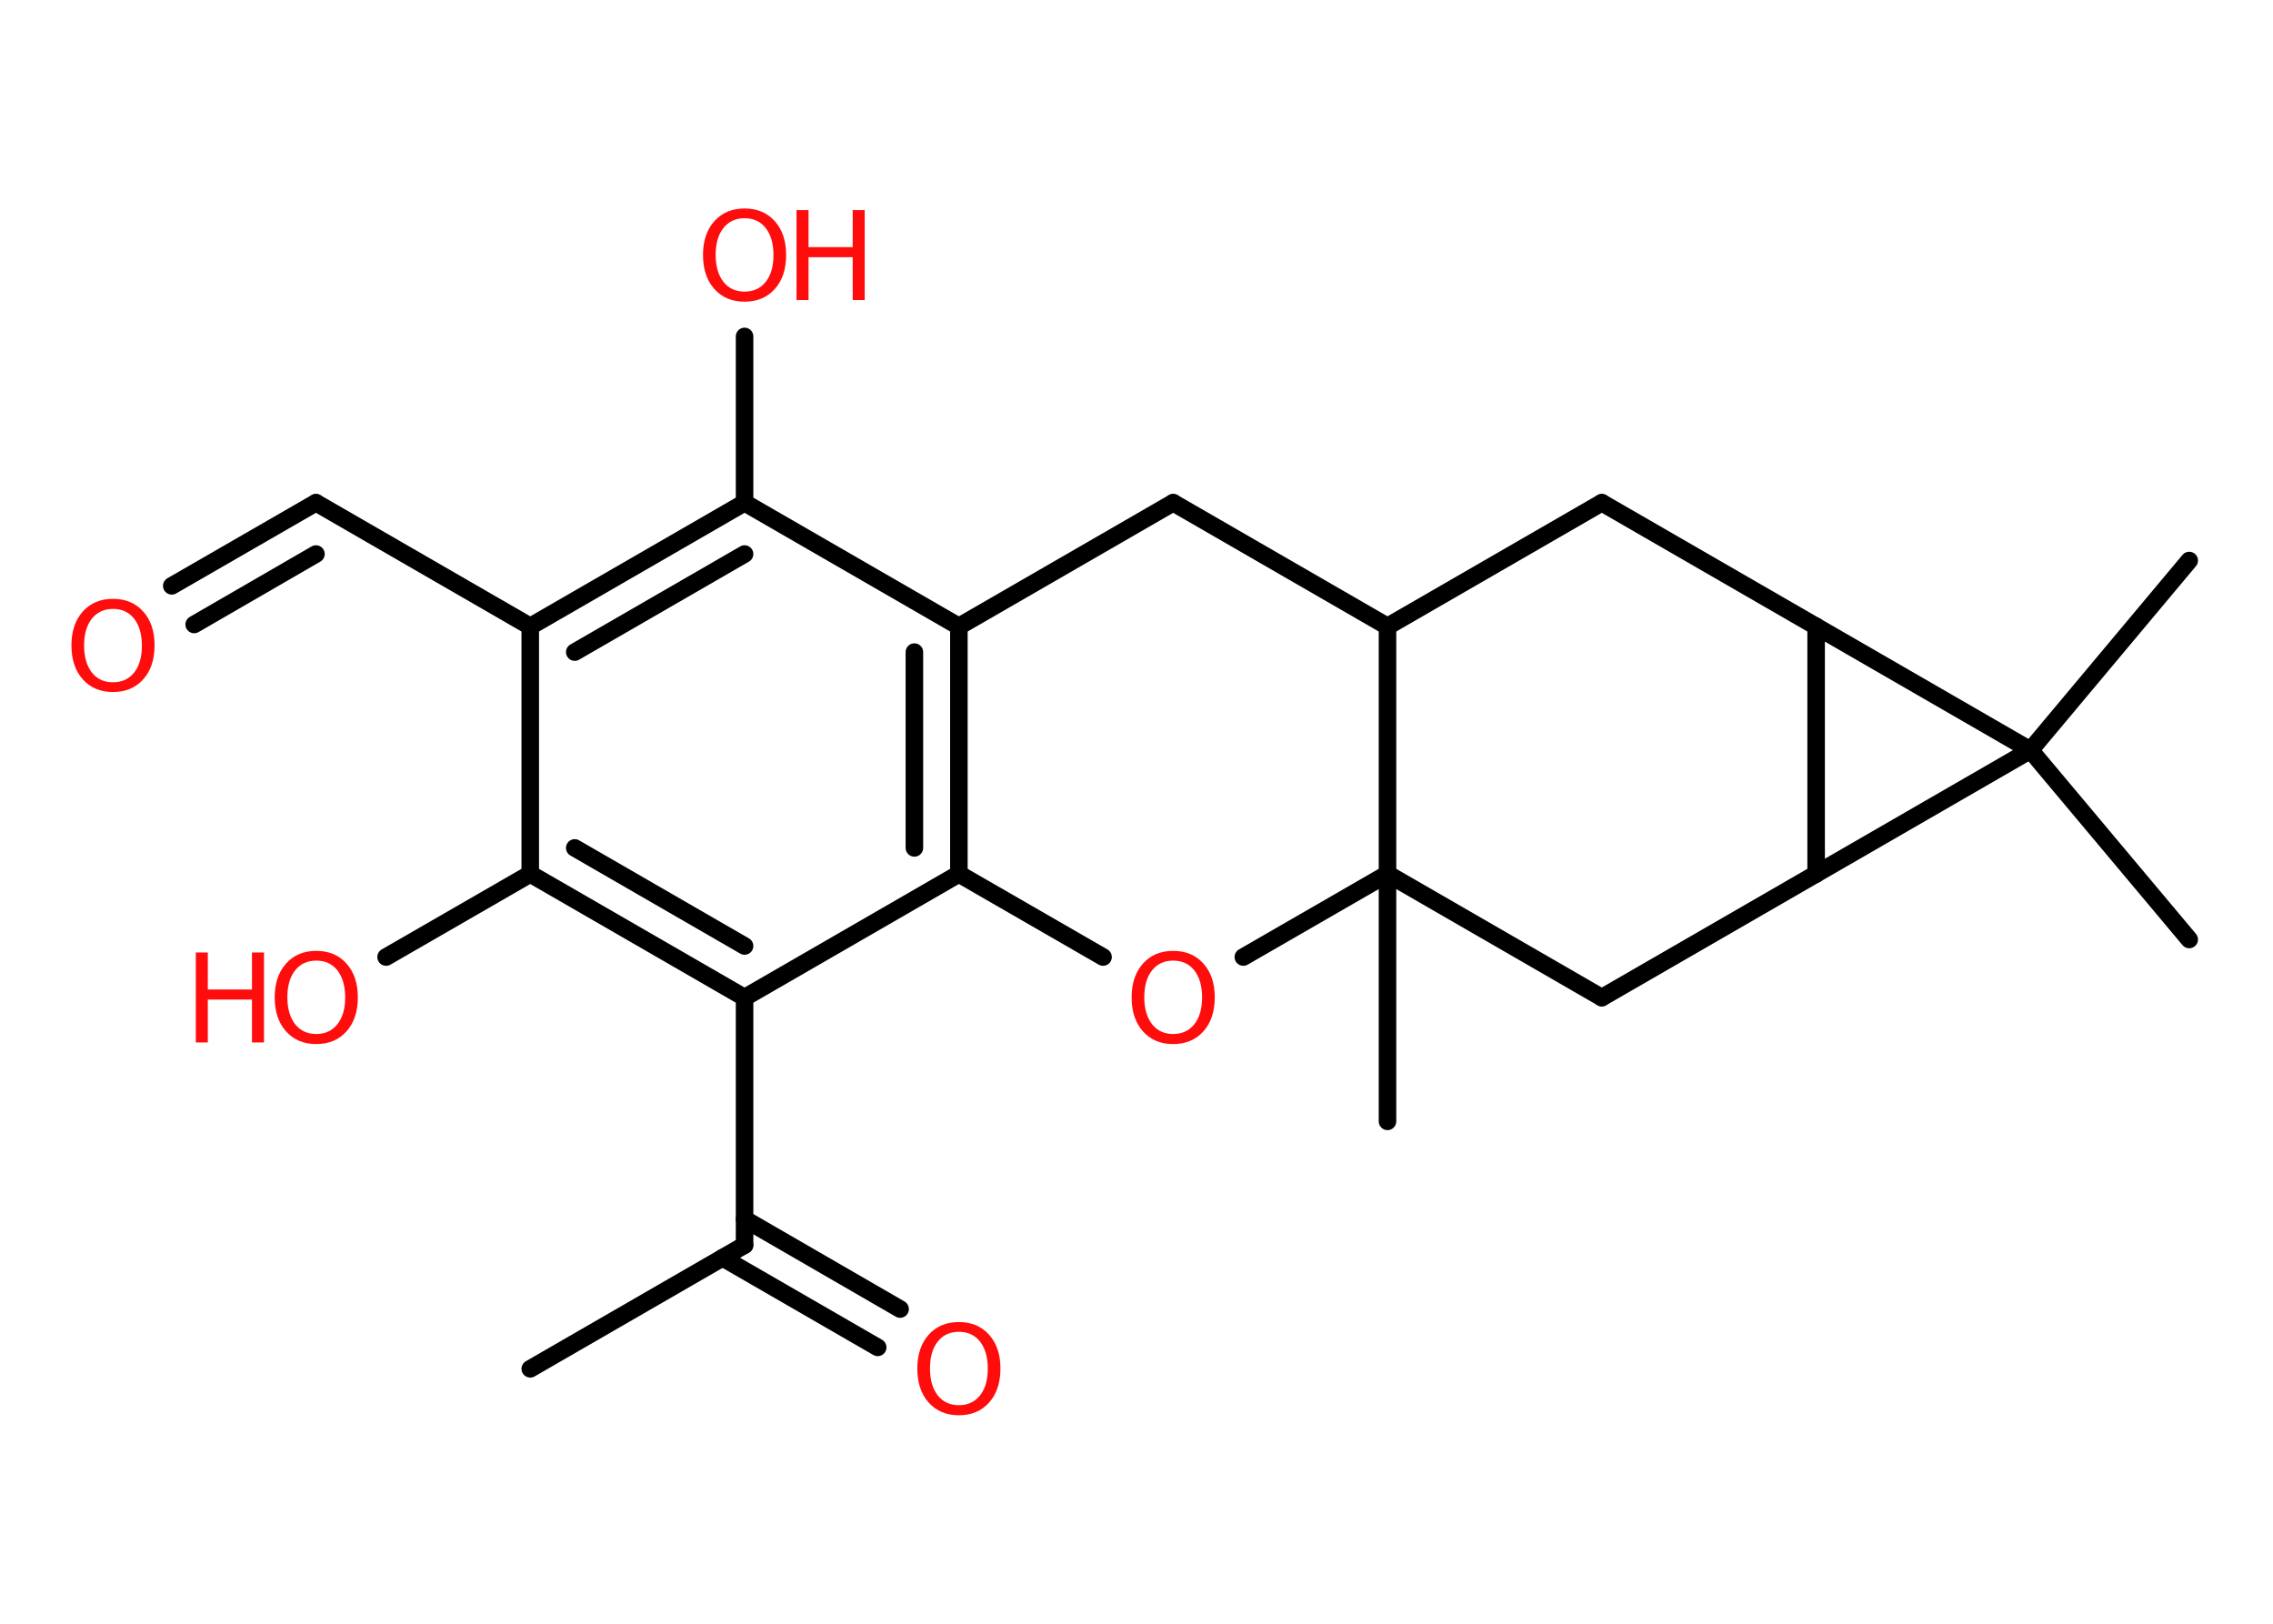<?xml version='1.0' encoding='UTF-8'?>
<!DOCTYPE svg PUBLIC "-//W3C//DTD SVG 1.1//EN" "http://www.w3.org/Graphics/SVG/1.1/DTD/svg11.dtd">
<svg version='1.2' xmlns='http://www.w3.org/2000/svg' xmlns:xlink='http://www.w3.org/1999/xlink' width='70.0mm' height='50.0mm' viewBox='0 0 70.0 50.0'>
  <desc>Generated by the Chemistry Development Kit (http://github.com/cdk)</desc>
  <g stroke-linecap='round' stroke-linejoin='round' stroke='#000000' stroke-width='.54' fill='#FF0D0D'>
    <rect x='.0' y='.0' width='70.0' height='50.0' fill='#FFFFFF' stroke='none'/>
    <g id='mol1' class='mol'>
      <line id='mol1bnd1' class='bond' x1='16.33' y1='42.15' x2='22.93' y2='38.34'/>
      <g id='mol1bnd2' class='bond'>
        <line x1='22.93' y1='37.54' x2='27.72' y2='40.31'/>
        <line x1='22.25' y1='38.73' x2='27.03' y2='41.49'/>
      </g>
      <line id='mol1bnd3' class='bond' x1='22.93' y1='38.34' x2='22.93' y2='30.72'/>
      <g id='mol1bnd4' class='bond'>
        <line x1='16.33' y1='26.91' x2='22.93' y2='30.72'/>
        <line x1='17.7' y1='26.11' x2='22.93' y2='29.13'/>
      </g>
      <line id='mol1bnd5' class='bond' x1='16.33' y1='26.91' x2='11.89' y2='29.47'/>
      <line id='mol1bnd6' class='bond' x1='16.33' y1='26.91' x2='16.33' y2='19.29'/>
      <line id='mol1bnd7' class='bond' x1='16.33' y1='19.29' x2='9.73' y2='15.48'/>
      <g id='mol1bnd8' class='bond'>
        <line x1='9.73' y1='15.48' x2='5.29' y2='18.04'/>
        <line x1='9.73' y1='17.06' x2='5.98' y2='19.23'/>
      </g>
      <g id='mol1bnd9' class='bond'>
        <line x1='22.93' y1='15.48' x2='16.33' y2='19.29'/>
        <line x1='22.93' y1='17.06' x2='17.7' y2='20.08'/>
      </g>
      <line id='mol1bnd10' class='bond' x1='22.93' y1='15.48' x2='22.93' y2='10.36'/>
      <line id='mol1bnd11' class='bond' x1='22.93' y1='15.48' x2='29.53' y2='19.29'/>
      <g id='mol1bnd12' class='bond'>
        <line x1='29.53' y1='26.91' x2='29.53' y2='19.29'/>
        <line x1='28.16' y1='26.11' x2='28.16' y2='20.08'/>
      </g>
      <line id='mol1bnd13' class='bond' x1='22.93' y1='30.72' x2='29.53' y2='26.91'/>
      <line id='mol1bnd14' class='bond' x1='29.53' y1='26.91' x2='33.97' y2='29.47'/>
      <line id='mol1bnd15' class='bond' x1='38.29' y1='29.47' x2='42.73' y2='26.91'/>
      <line id='mol1bnd16' class='bond' x1='42.73' y1='26.91' x2='42.73' y2='34.53'/>
      <line id='mol1bnd17' class='bond' x1='42.73' y1='26.91' x2='49.33' y2='30.72'/>
      <line id='mol1bnd18' class='bond' x1='49.33' y1='30.72' x2='55.93' y2='26.91'/>
      <line id='mol1bnd19' class='bond' x1='55.93' y1='26.91' x2='55.93' y2='19.29'/>
      <line id='mol1bnd20' class='bond' x1='55.93' y1='19.29' x2='49.33' y2='15.48'/>
      <line id='mol1bnd21' class='bond' x1='49.33' y1='15.48' x2='42.73' y2='19.29'/>
      <line id='mol1bnd22' class='bond' x1='42.73' y1='26.91' x2='42.73' y2='19.29'/>
      <line id='mol1bnd23' class='bond' x1='42.73' y1='19.29' x2='36.13' y2='15.48'/>
      <line id='mol1bnd24' class='bond' x1='29.53' y1='19.29' x2='36.13' y2='15.48'/>
      <line id='mol1bnd25' class='bond' x1='55.93' y1='19.29' x2='62.53' y2='23.1'/>
      <line id='mol1bnd26' class='bond' x1='55.93' y1='26.91' x2='62.53' y2='23.1'/>
      <line id='mol1bnd27' class='bond' x1='62.53' y1='23.1' x2='67.42' y2='28.93'/>
      <line id='mol1bnd28' class='bond' x1='62.53' y1='23.1' x2='67.42' y2='17.26'/>
      <path id='mol1atm3' class='atom' d='M29.53 41.01q-.41 .0 -.65 .3q-.24 .3 -.24 .83q.0 .52 .24 .83q.24 .3 .65 .3q.41 .0 .65 -.3q.24 -.3 .24 -.83q.0 -.52 -.24 -.83q-.24 -.3 -.65 -.3zM29.53 40.71q.58 .0 .93 .39q.35 .39 .35 1.04q.0 .66 -.35 1.05q-.35 .39 -.93 .39q-.58 .0 -.93 -.39q-.35 -.39 -.35 -1.05q.0 -.65 .35 -1.04q.35 -.39 .93 -.39z' stroke='none'/>
      <g id='mol1atm6' class='atom'>
        <path d='M9.74 29.58q-.41 .0 -.65 .3q-.24 .3 -.24 .83q.0 .52 .24 .83q.24 .3 .65 .3q.41 .0 .65 -.3q.24 -.3 .24 -.83q.0 -.52 -.24 -.83q-.24 -.3 -.65 -.3zM9.74 29.28q.58 .0 .93 .39q.35 .39 .35 1.04q.0 .66 -.35 1.05q-.35 .39 -.93 .39q-.58 .0 -.93 -.39q-.35 -.39 -.35 -1.05q.0 -.65 .35 -1.04q.35 -.39 .93 -.39z' stroke='none'/>
        <path d='M6.03 29.33h.37v1.14h1.36v-1.14h.37v2.77h-.37v-1.32h-1.36v1.32h-.37v-2.77z' stroke='none'/>
      </g>
      <path id='mol1atm9' class='atom' d='M3.48 18.75q-.41 .0 -.65 .3q-.24 .3 -.24 .83q.0 .52 .24 .83q.24 .3 .65 .3q.41 .0 .65 -.3q.24 -.3 .24 -.83q.0 -.52 -.24 -.83q-.24 -.3 -.65 -.3zM3.48 18.44q.58 .0 .93 .39q.35 .39 .35 1.04q.0 .66 -.35 1.05q-.35 .39 -.93 .39q-.58 .0 -.93 -.39q-.35 -.39 -.35 -1.05q.0 -.65 .35 -1.04q.35 -.39 .93 -.39z' stroke='none'/>
      <g id='mol1atm11' class='atom'>
        <path d='M22.93 6.72q-.41 .0 -.65 .3q-.24 .3 -.24 .83q.0 .52 .24 .83q.24 .3 .65 .3q.41 .0 .65 -.3q.24 -.3 .24 -.83q.0 -.52 -.24 -.83q-.24 -.3 -.65 -.3zM22.93 6.42q.58 .0 .93 .39q.35 .39 .35 1.04q.0 .66 -.35 1.05q-.35 .39 -.93 .39q-.58 .0 -.93 -.39q-.35 -.39 -.35 -1.05q.0 -.65 .35 -1.04q.35 -.39 .93 -.39z' stroke='none'/>
        <path d='M24.53 6.47h.37v1.14h1.36v-1.14h.37v2.77h-.37v-1.32h-1.36v1.32h-.37v-2.77z' stroke='none'/>
      </g>
      <path id='mol1atm14' class='atom' d='M36.13 29.58q-.41 .0 -.65 .3q-.24 .3 -.24 .83q.0 .52 .24 .83q.24 .3 .65 .3q.41 .0 .65 -.3q.24 -.3 .24 -.83q.0 -.52 -.24 -.83q-.24 -.3 -.65 -.3zM36.13 29.28q.58 .0 .93 .39q.35 .39 .35 1.04q.0 .66 -.35 1.05q-.35 .39 -.93 .39q-.58 .0 -.93 -.39q-.35 -.39 -.35 -1.05q.0 -.65 .35 -1.04q.35 -.39 .93 -.39z' stroke='none'/>
    </g>
  </g>
</svg>
